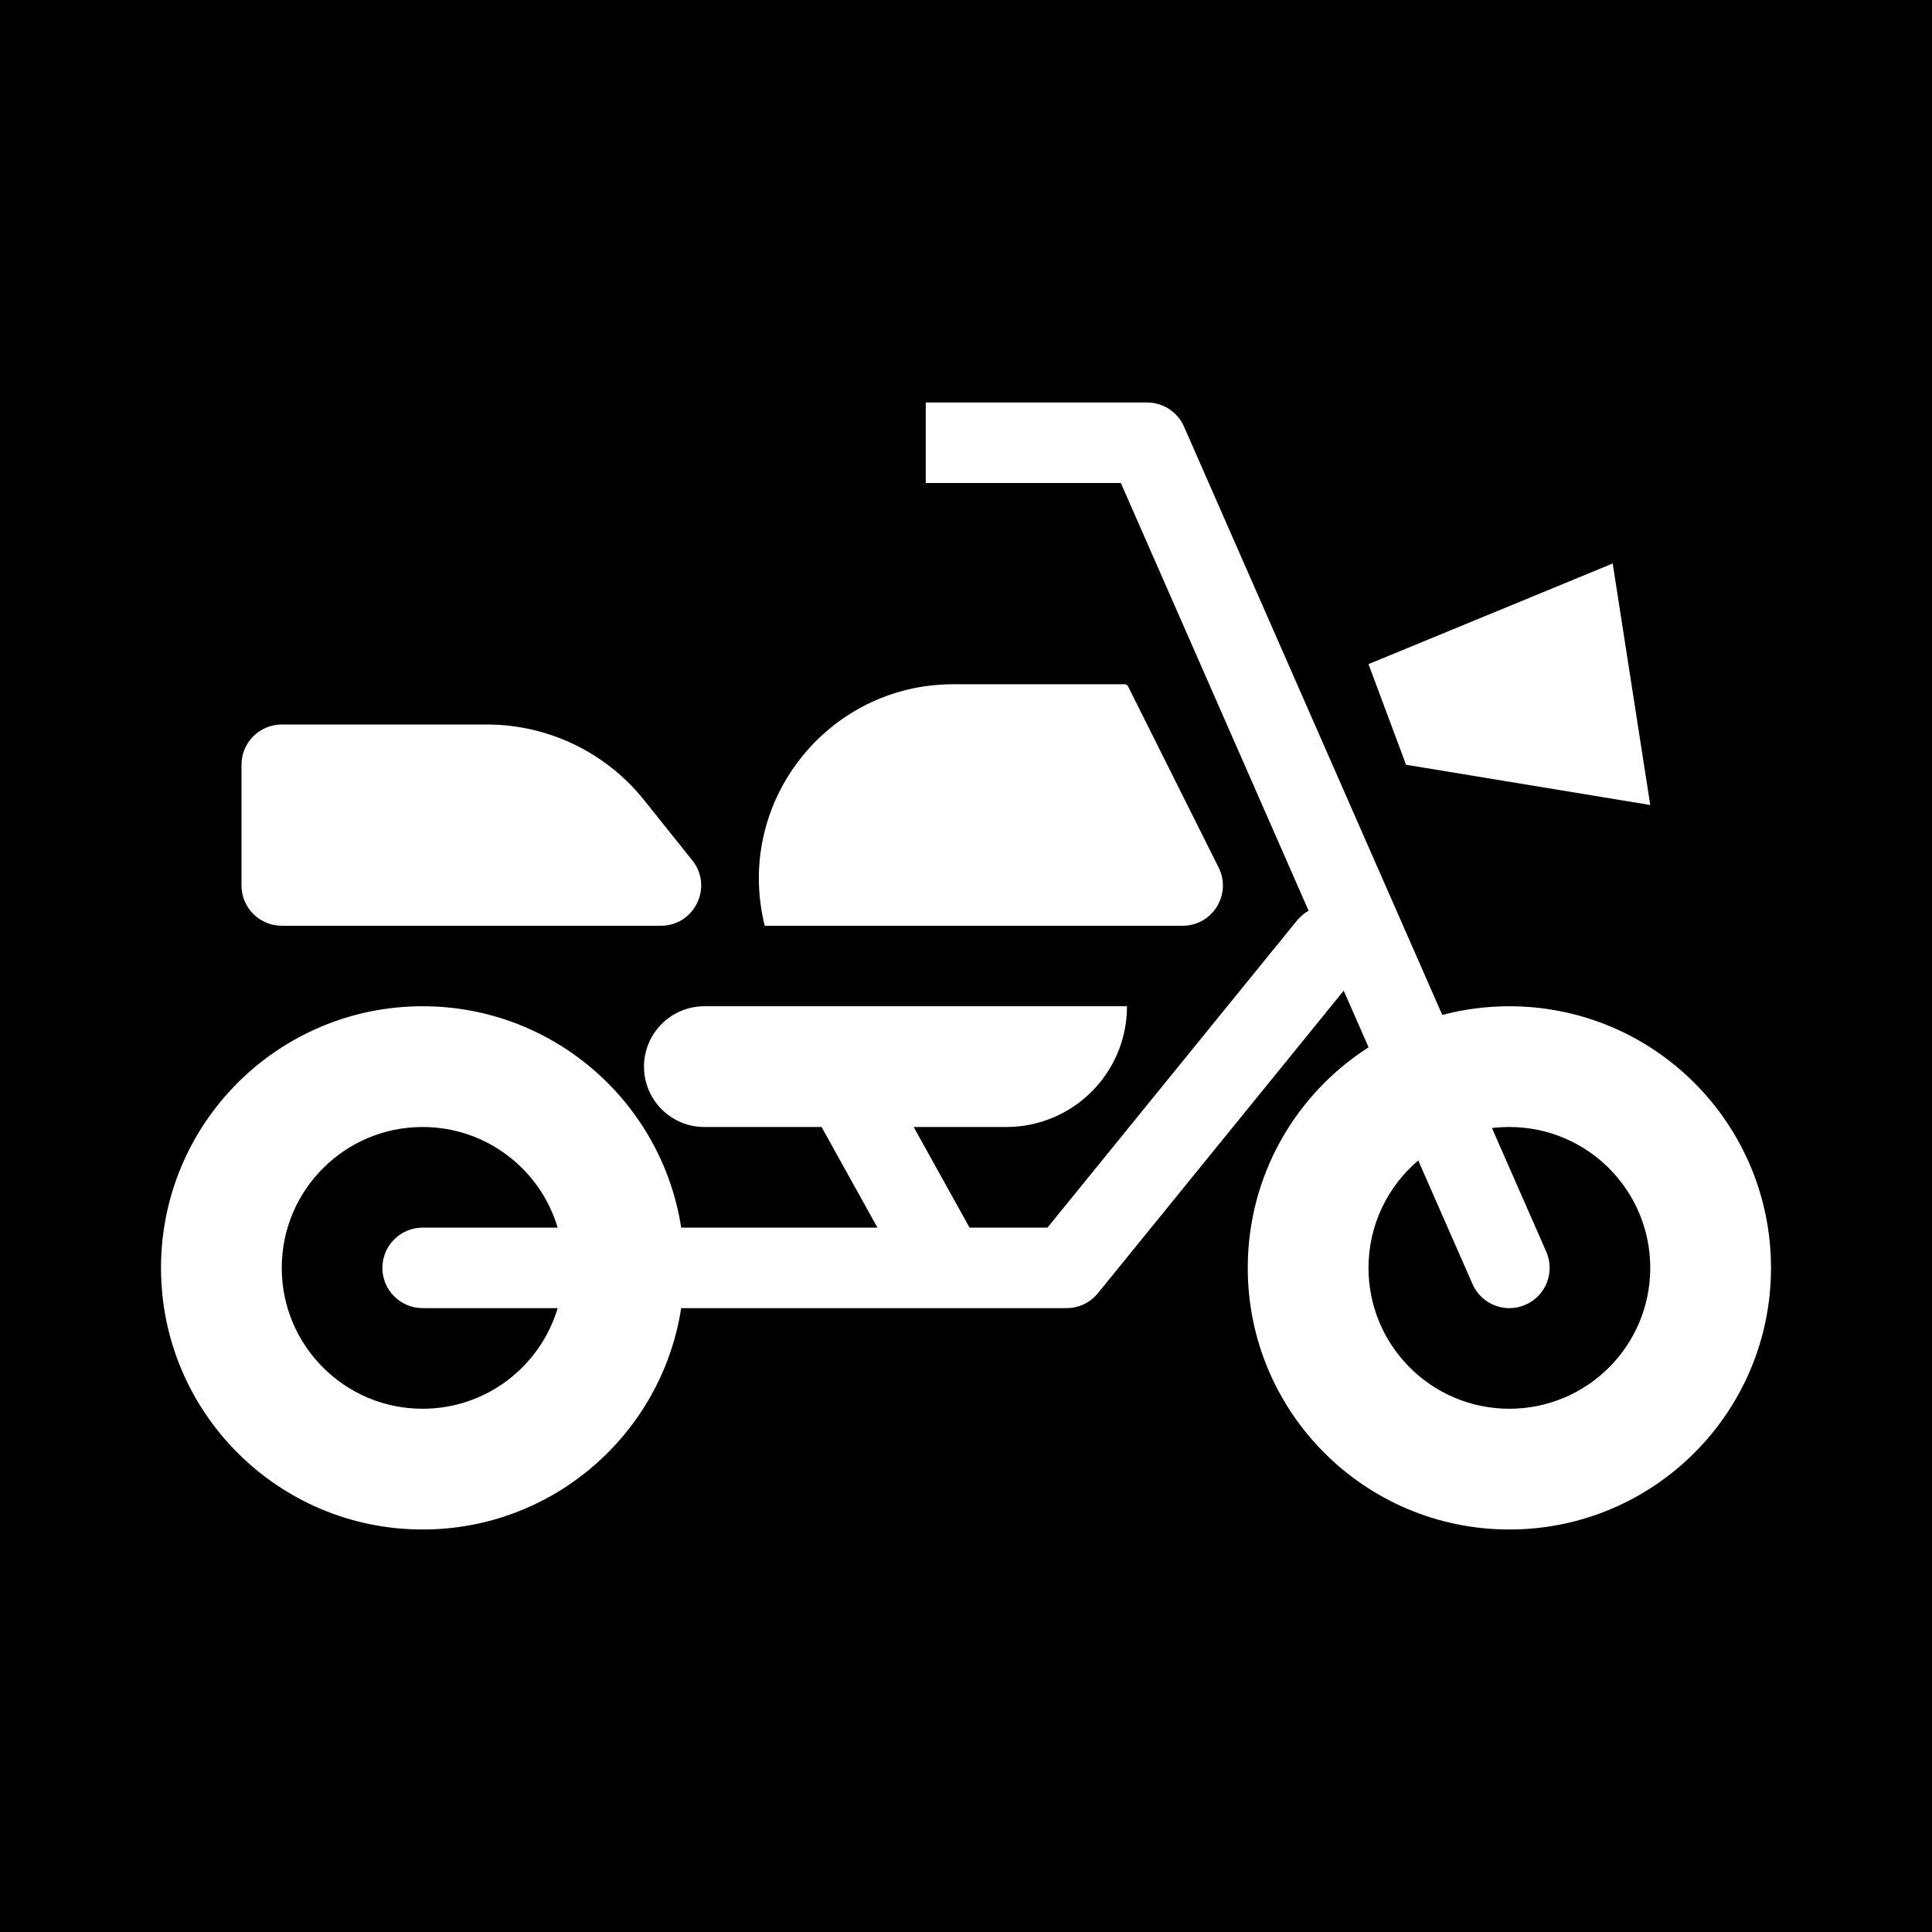 <svg width="48" height="48" viewBox="0 0 48 48" fill="none" xmlns="http://www.w3.org/2000/svg">
<g clip-path="url(#clip0_1951_4489)">
<path fill-rule="evenodd" clip-rule="evenodd" d="M48 0H0V48H48V0ZM34 31.5C34 33.433 35.567 35 37.5 35C39.433 35 41 33.433 41 31.5C41 29.567 39.433 28 37.5 28C37.353 28 37.209 28.009 37.067 28.026L38.416 31.098C38.638 31.604 38.408 32.194 37.902 32.416C37.396 32.638 36.806 32.408 36.584 31.902L35.236 28.831C34.48 29.473 34 30.43 34 31.5ZM27.847 12L32.512 22.627C32.405 22.687 32.306 22.768 32.224 22.869L26.024 30.5H24.088L22.7 28H25C26.657 28 28 26.657 28 25H17.5C16.672 25 16 25.672 16 26.5C16 27.328 16.672 28 17.5 28H20.412L21.8 30.5H16.924C16.442 27.385 13.75 25 10.5 25C6.91 25 4 27.91 4 31.5C4 35.09 6.91 38 10.5 38C13.75 38 16.442 35.615 16.924 32.5H26.5C26.801 32.5 27.086 32.364 27.276 32.131L33.384 24.613L34.002 26.02C32.197 27.175 31 29.198 31 31.5C31 35.09 33.91 38 37.5 38C41.09 38 44 35.09 44 31.5C44 27.91 41.09 25 37.5 25C36.924 25 36.365 25.075 35.833 25.216L29.416 10.598C29.256 10.235 28.897 10 28.5 10H23V12H27.847ZM10.5 28C12.085 28 13.425 29.054 13.855 30.5H10.5C9.948 30.5 9.5 30.948 9.5 31.5C9.5 32.052 9.948 32.5 10.5 32.5H13.855C13.425 33.946 12.085 35 10.5 35C8.567 35 7 33.433 7 31.5C7 29.567 8.567 28 10.5 28ZM27.942 17H23.685C20.543 17 18.238 19.952 19 23H29.382C30.125 23 30.609 22.218 30.276 21.553L28.026 17.052C28.01 17.02 27.978 17 27.942 17ZM7 18C6.448 18 6 18.448 6 19V22C6 22.552 6.448 23 7 23H16.419C17.258 23 17.724 22.03 17.2 21.375L16.001 19.877C15.052 18.69 13.616 18 12.097 18H7ZM34 16.5L40.067 14L41 20L34.933 19L34 16.5Z" fill="black"/>
</g>
<defs>
<clipPath id="clip0_1951_4489">
<rect width="48" height="48" fill="white"/>
</clipPath>
</defs>
</svg>
